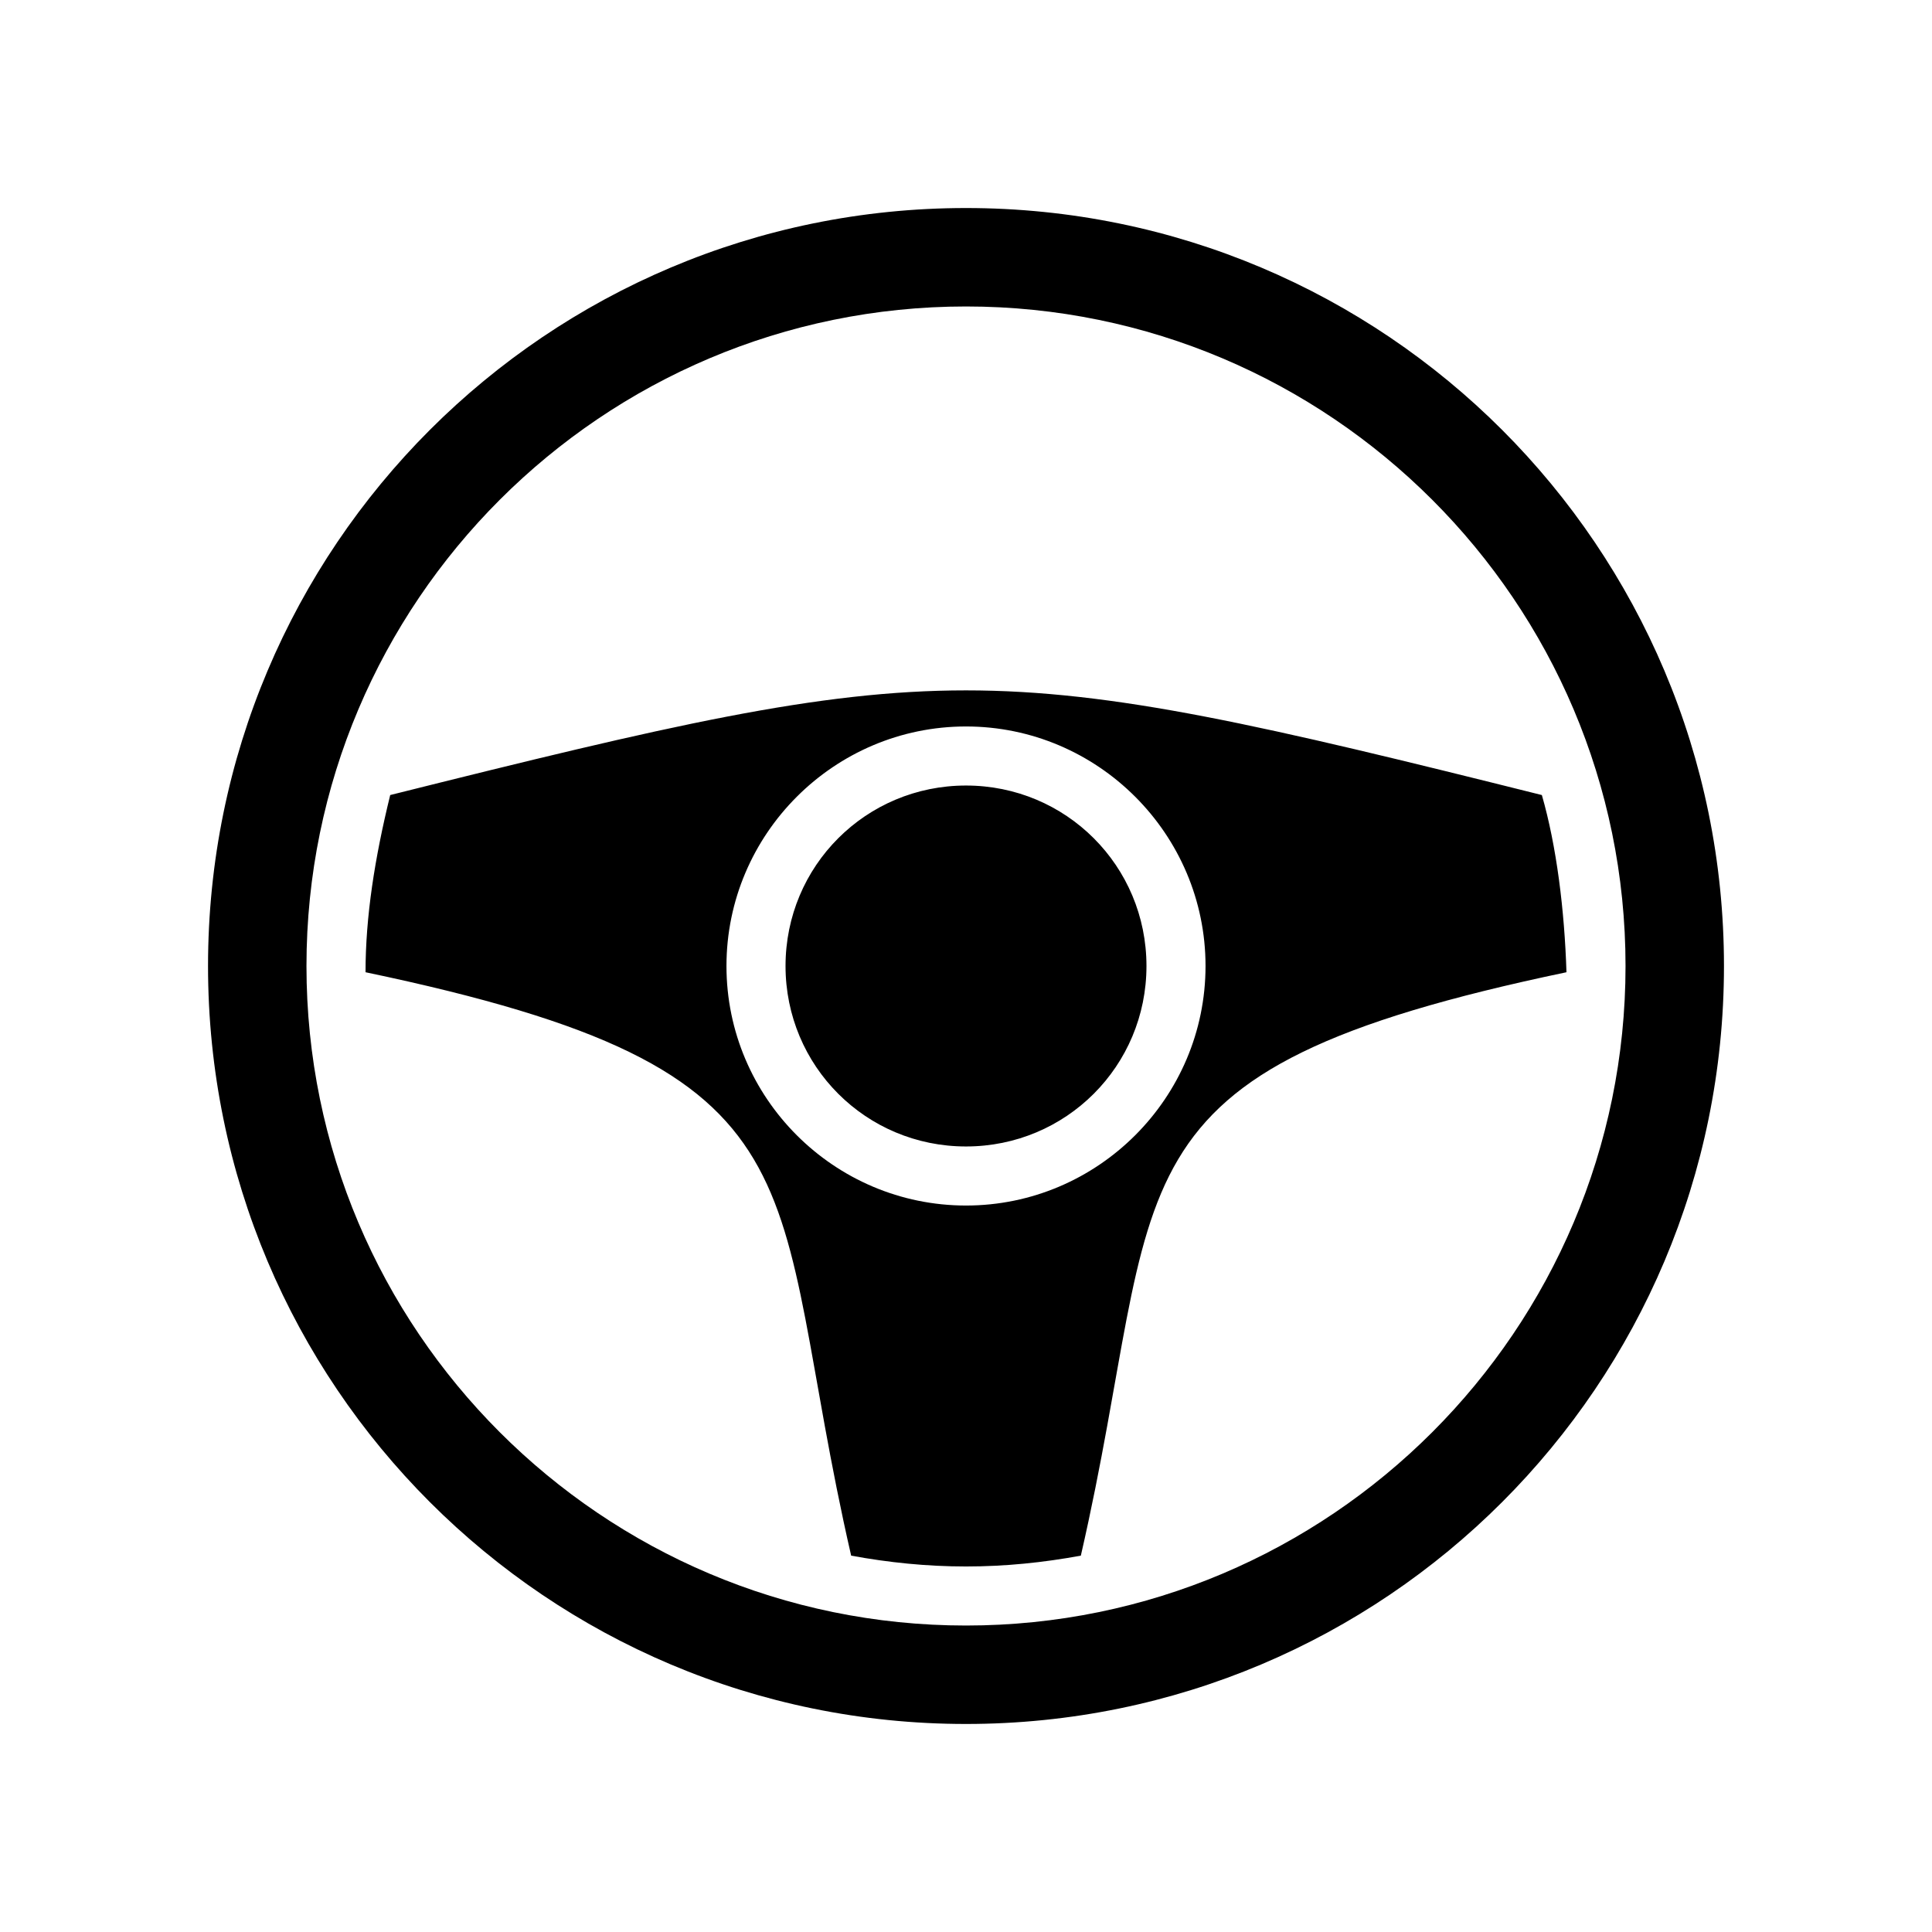 <svg xmlns="http://www.w3.org/2000/svg" width="100%" height="100%" viewBox="0 0 588.8 588.8"><path d="M294.4 63.4C166.7 63.4 63.4 166.7 63.4 294.4s103.3 231 231 231 231-103.3 231-231S422.1 63.4 294.4 63.4z m0 30c110.9 0 201 90.1 201 201s-90.1 201-201 201S93.4 405.3 93.4 294.4 183.5 93.4 294.4 93.4zM118.92 242.3c-4.71 19.2-7.52 37-7.52 54 144.7 30.3 121.5 62.4 148 177.8 11.4 2.1 23 3.3 35 3.3s23.6-1.2 35-3.3c26.5-115.4 3.3-147.5 148-177.8-0.6-18.9-3-38.4-7.5-54C385.1 221.1 339.5 210.4 294.4 210.4c-45.1 0-90.7 10.7-175.48 31.9zM294.4 221.4c40.2 0 73 32.8 73 73s-32.8 73-73 73-73-32.8-73-73 32.8-73 73-73z m0 18c-30.5 0-55 24.5-55 55s24.5 55 55 55 55-24.5 55-55-24.5-55-55-55z" /></svg>